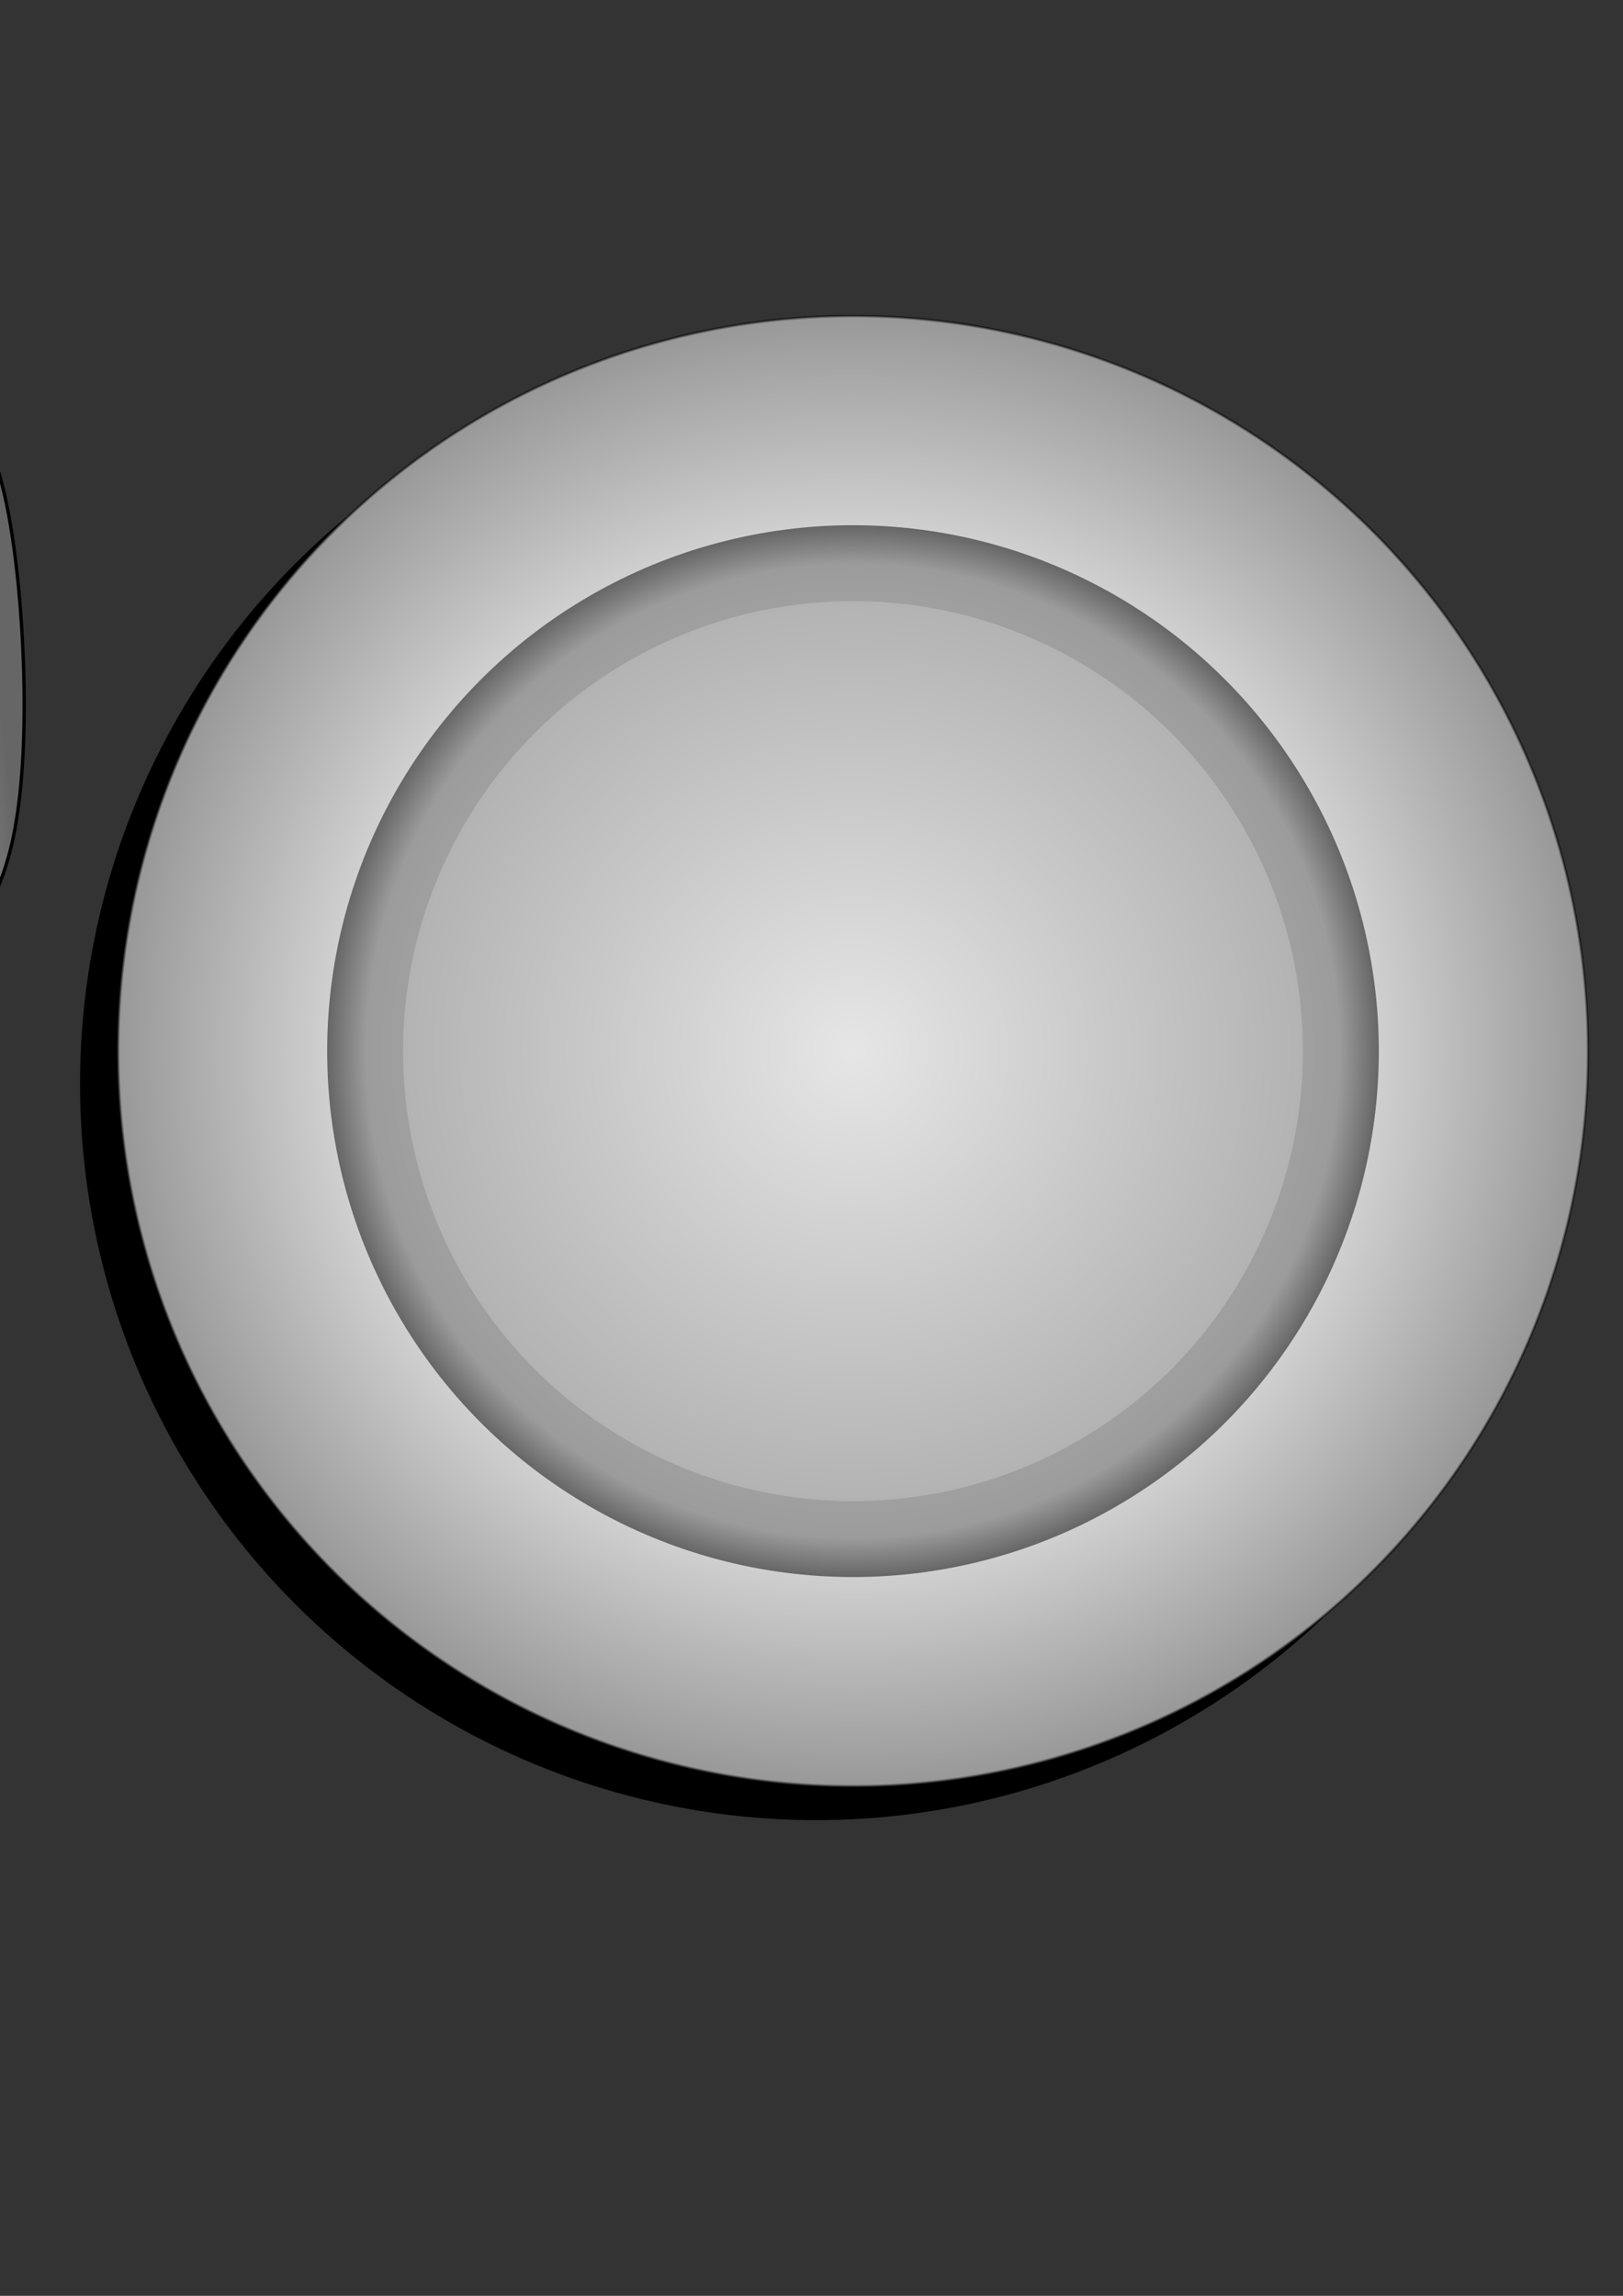 <?xml version="1.0" encoding="UTF-8" standalone="no"?>
<!-- Created with Inkscape (http://www.inkscape.org/) -->

<svg
   xmlns:dc="http://purl.org/dc/elements/1.1/"
   xmlns:cc="http://creativecommons.org/ns#"
   xmlns:rdf="http://www.w3.org/1999/02/22-rdf-syntax-ns#"
   xmlns:svg="http://www.w3.org/2000/svg"
   xmlns="http://www.w3.org/2000/svg"
   xmlns:xlink="http://www.w3.org/1999/xlink"
   xmlns:sodipodi="http://sodipodi.sourceforge.net/DTD/sodipodi-0.dtd"
   xmlns:inkscape="http://www.inkscape.org/namespaces/inkscape"
   width="210mm"
   height="297mm"
   viewBox="0 0 210 297"
   version="1.1"
   id="svg8"
   inkscape:version="0.92.3 (2405546, 2018-03-11)"
   sodipodi:docname="plate fork and knive.svg">
  <rect x="0" y="0" width="210" height="297" fill="#333333" stroke="none"/>
  <defs
     id="defs2">
    <linearGradient
       inkscape:collect="always"
       id="linearGradient942">
      <stop
         style="stop-color:#ffffff;stop-opacity:1;"
         offset="0"
         id="stop938" />
      <stop
         style="stop-color:#ffffff;stop-opacity:0;"
         offset="1"
         id="stop940" />
    </linearGradient>
    <inkscape:path-effect
       only_selected="false"
       apply_with_weight="true"
       apply_no_weight="true"
       helper_size="0"
       steps="2"
       weight="33.333"
       is_visible="true"
       id="path-effect893"
       effect="bspline" />
    <inkscape:path-effect
       effect="bspline"
       id="path-effect881"
       is_visible="true"
       weight="33.333"
       steps="2"
       helper_size="0"
       apply_no_weight="true"
       apply_with_weight="true"
       only_selected="false" />
    <linearGradient
       id="linearGradient875"
       inkscape:collect="always">
      <stop
         id="stop869"
         offset="0"
         style="stop-color:#cccccc;stop-opacity:1" />
      <stop
         id="stop873"
         offset="1"
         style="stop-color:#666666;stop-opacity:1" />
    </linearGradient>
    <inkscape:path-effect
       effect="bspline"
       id="path-effect859"
       is_visible="true"
       weight="33.333"
       steps="2"
       helper_size="0"
       apply_no_weight="true"
       apply_with_weight="true"
       only_selected="false" />
    <linearGradient
       inkscape:collect="always"
       id="linearGradient849">
      <stop
         style="stop-color:#e6e6e6;stop-opacity:1"
         offset="0"
         id="stop845" />
      <stop
         style="stop-color:#b3b3b3;stop-opacity:1"
         offset="1"
         id="stop847" />
    </linearGradient>
    <linearGradient
       inkscape:collect="always"
       id="linearGradient839">
      <stop
         style="stop-color:#cccccc;stop-opacity:1"
         offset="0"
         id="stop835" />
      <stop
         id="stop843"
         offset="0.925"
         style="stop-color:#9c9c9c;stop-opacity:1;" />
      <stop
         style="stop-color:#666666;stop-opacity:1"
         offset="1"
         id="stop837" />
    </linearGradient>
    <linearGradient
       inkscape:collect="always"
       id="linearGradient827">
      <stop
         style="stop-color:#ffffff;stop-opacity:1"
         offset="0"
         id="stop823" />
      <stop
         id="stop833"
         offset="0.543"
         style="stop-color:#f0f0f0;stop-opacity:1;" />
      <stop
         style="stop-color:#999999;stop-opacity:1;"
         offset="0.996"
         id="stop853" />
      <stop
         style="stop-color:#000000;stop-opacity:1"
         offset="1"
         id="stop825" />
    </linearGradient>
    <radialGradient
       inkscape:collect="always"
       xlink:href="#linearGradient827"
       id="radialGradient831"
       cx="110.369"
       cy="135.982"
       fx="110.369"
       fy="135.982"
       r="95.25"
       gradientUnits="userSpaceOnUse" />
    <radialGradient
       inkscape:collect="always"
       xlink:href="#linearGradient839"
       id="radialGradient841"
       cx="110.369"
       cy="135.982"
       fx="110.369"
       fy="135.982"
       r="68.036"
       gradientUnits="userSpaceOnUse" />
    <radialGradient
       inkscape:collect="always"
       xlink:href="#linearGradient849"
       id="radialGradient851"
       cx="110.369"
       cy="135.982"
       fx="110.369"
       fy="135.982"
       r="58.208"
       gradientUnits="userSpaceOnUse" />
    <radialGradient
       inkscape:collect="always"
       xlink:href="#linearGradient875"
       id="radialGradient867"
       cx="-28.896"
       cy="143.036"
       fx="-28.896"
       fy="143.036"
       r="19.602"
       gradientTransform="matrix(1,0,0,4.519,12.538,-506.486)"
       gradientUnits="userSpaceOnUse" />
    <radialGradient
       inkscape:collect="always"
       xlink:href="#linearGradient875"
       id="radialGradient889"
       cx="239.271"
       cy="145.318"
       fx="239.271"
       fy="145.318"
       r="15.588"
       gradientTransform="matrix(1,0,0,7.643,0,-965.314)"
       gradientUnits="userSpaceOnUse" />
    <linearGradient
       inkscape:collect="always"
       xlink:href="#linearGradient942"
       id="linearGradient944"
       x1="243.483"
       y1="128.086"
       x2="243.483"
       y2="136.638"
       gradientUnits="userSpaceOnUse" />
  </defs>
  <sodipodi:namedview
     id="base"
     pagecolor="#ffffff"
     bordercolor="#666666"
     borderopacity="1.0"
     inkscape:pageopacity="0.0"
     inkscape:pageshadow="2"
     inkscape:zoom="0.35"
     inkscape:cx="54.652903"
     inkscape:cy="522.16807"
     inkscape:document-units="mm"
     inkscape:current-layer="layer1"
     showgrid="false"
     inkscape:window-width="1366"
     inkscape:window-height="705"
     inkscape:window-x="1912"
     inkscape:window-y="394"
     inkscape:window-maximized="1" />
  <g
     inkscape:label="Layer 1"
     inkscape:groupmode="layer"
     id="layer1">
    <circle
       r="95.25"
       cy="140.215"
       cx="105.607"
       id="circle821"
       style="opacity:1;fill:#000000;fill-opacity:1;stroke:none;stroke-width:4.087;stroke-linejoin:round;stroke-miterlimit:4;stroke-dasharray:none;stroke-opacity:1"
       inkscape:export-filename="C:\Users\Blaž\Desktop\g1137.png"
       inkscape:export-xdpi="26.1005"
       inkscape:export-ydpi="26.1005" />
    <circle
       style="opacity:1;fill:url(#radialGradient831);fill-opacity:1;stroke:none;stroke-width:4.087;stroke-linejoin:round;stroke-miterlimit:4;stroke-dasharray:none;stroke-opacity:1"
       id="path815"
       cx="110.369"
       cy="135.982"
       r="95.25"
       inkscape:export-filename="C:\Users\Blaž\Desktop\g1137.png"
       inkscape:export-xdpi="26.1005"
       inkscape:export-ydpi="26.1005" />
    <circle
       r="68.036"
       cy="135.982"
       cx="110.369"
       id="circle817"
       style="opacity:1;fill:url(#radialGradient841);fill-opacity:1;stroke:none;stroke-width:2.919;stroke-linejoin:round;stroke-miterlimit:4;stroke-dasharray:none;stroke-opacity:1"
       inkscape:export-filename="C:\Users\Blaž\Desktop\g1137.png"
       inkscape:export-xdpi="26.1005"
       inkscape:export-ydpi="26.1005" />
    <circle
       style="opacity:1;fill:url(#radialGradient851);fill-opacity:1;stroke:none;stroke-width:2.498;stroke-linejoin:round;stroke-miterlimit:4;stroke-dasharray:none;stroke-opacity:1"
       id="circle819"
       cx="110.369"
       cy="135.982"
       r="58.208"
       inkscape:export-filename="C:\Users\Blaž\Desktop\g1137.png"
       inkscape:export-xdpi="26.1005"
       inkscape:export-ydpi="26.1005" />
    <path
       style="fill:url(#radialGradient867);fill-opacity:1;stroke:#000000;stroke-width:0.43;stroke-linecap:butt;stroke-linejoin:miter;stroke-miterlimit:4;stroke-dasharray:none;stroke-opacity:1"
       d="m -12.938,228.34 c -2.714,0.752 -5.079,-4.815 -7.122,-13.444 -2.042,-8.629 -3.762,-20.318 -3.816,-34.68 -0.054,-14.362 1.559,-31.396 1.716,-41.764 0.157,-10.368 -1.141,-14.07 -3.506,-17.633 -2.365,-3.563 -5.796,-6.986 -7.853,-14.117 -2.057,-7.131 -2.739,-17.97 -2.087,-26.754 0.652,-8.785 2.638,-15.515 4.581,-19.988 1.943,-4.473 3.842,-6.688 4.477,-6.295 0.635,0.393 0.006,3.394 -0.359,9.669 -0.365,6.274 -0.468,15.82 0.557,23.088 1.024,7.268 3.175,12.256 4.197,12.785 1.021,0.529 0.913,-3.402 1.083,-9.583 0.17,-6.181 0.707,-16.273 1.234,-21.173 0.527,-4.9 1.562,-9.414 2.332,-11.907 0.77,-2.492 1.446,-3.704 2.121,-4.917 0.565,1.542 1.116,3.044 1.529,5.128 0.413,2.084 0.696,5.044 1.091,9.725 0.395,4.681 1.288,15.678 2.148,21.941 0.86,6.263 1.835,9.618 2.633,9.219 0.798,-0.399 1.42,-4.553 1.91,-8.769 0.49,-4.216 0.848,-8.496 0.979,-14.127 0.131,-5.631 0.034,-12.613 -0.119,-17.118 -0.153,-4.505 -0.361,-6.531 0.715,-5.575 1.077,0.957 3.438,4.896 5.036,11.752 1.598,6.856 2.432,16.629 2.57,24.982 0.138,8.353 -0.42,15.285 -1.554,20.268 -1.134,4.983 -2.843,8.016 -4.149,10.84 -1.306,2.824 -2.21,5.439 -3.012,8.222 -0.801,2.783 -1.5,5.733 -0.774,12.386 0.726,6.653 2.875,17.006 3.493,29.781 0.618,12.776 -0.296,27.972 -2.284,39.106 -1.989,11.134 -5.052,18.203 -7.767,18.955 z"
       id="path857"
       inkscape:connector-curvature="0"
       inkscape:path-effect="#path-effect859"
       inkscape:original-d="m -13.287867,234.65815 c -2.36467,-5.5669 -4.729497,-11.13342 -7.094685,-16.70001 -1.719748,-11.69058 -3.439624,-23.38026 -5.159774,-35.07004 1.612633,-17.03401 3.225106,-34.06847 4.837292,-51.10206 -1.297919,-3.70224 -2.596078,-7.40429 -3.894478,-11.10615 -3.431448,-3.42356 -6.863009,-6.84678 -10.2949,-10.26987 -0.681637,-10.839046 -1.363488,-21.67766 -2.04557,-32.516137 1.986186,-6.730792 3.972148,-13.46135 5.957884,-20.191678 1.899373,-2.215713 3.79852,-4.431192 5.697441,-6.646437 -0.628541,3.001332 -1.257281,6.002769 -1.886302,9.004701 -0.101875,9.546687 -0.203958,19.092776 -0.306275,28.639511 2.151291,4.98846 4.302208,9.976804 6.453064,14.96578 -0.108387,-3.931266 -0.217,-7.86209 -0.32584,-11.79277 0.448649,-8.43175 0.985378,-18.523645 1.345273,-25.294597 0.694522,-3.029164 1.729308,-7.543528 2.593623,-11.314941 0.675923,-1.212737 2.02709,-3.637511 2.02709,-3.637511 0,0 1.11619,3.043958 1.695525,4.625152 0.247401,2.585916 0.530329,5.546151 0.723119,7.565863 0.596604,7.342702 1.489743,18.339484 2.234301,27.509904 0.9754062,3.35489 1.9505982,6.710064 2.9254682,10.06514 0.621525,-4.153366 1.242914,-8.30712 1.8640086,-12.46017 0.358674,-4.2798 0.717125,-8.559411 1.075372,-12.839036 -0.09688,-6.98319 -0.193976,-13.964913 -0.291315,-20.947979 -0.208322,-2.027039 -0.416832,-4.05347 -0.625585,-6.079854 2.361823,3.939313 4.723349,7.878742 7.084792,11.818641 0.83432,9.773186 1.6683352,19.545641 2.5022132,29.319378 -0.557863,6.932614 -1.115848,13.86417 -1.6742012,20.79773 -1.70917101,3.03303 -3.418377,6.06595 -5.127628,9.0988 -0.903512,2.61466 -1.807389,5.22997 -2.711499,7.84552 -0.698534,2.95027 -1.3972126,5.90045 -2.0961576,8.85102 2.1503746,10.35495 4.3000176,20.7077 6.4497146,31.06203 -0.913492,15.19692 -1.827171,30.39344 -2.741129,45.59106 -3.0634616,7.0696 -6.1270008,14.1391 -9.1908418,21.20901 z"
       sodipodi:nodetypes="cccccccccccccccccccsccccccccccccc"
       inkscape:export-filename="C:\Users\Blaž\Desktop\g1137.png"
       inkscape:export-xdpi="26.1005"
       inkscape:export-ydpi="26.1005" />
    <g
       id="g1137"
       inkscape:export-filename="C:\Users\Blaž\Desktop\g1137.png"
       inkscape:export-xdpi="26.1005"
       inkscape:export-ydpi="26.1005">
      <g
         transform="matrix(0.743,0,0,0.743,47.545,30.116)"
         id="g948">
        <path
           style="fill:url(#radialGradient889);fill-opacity:1;stroke:#000000;stroke-width:0.565;stroke-linecap:butt;stroke-linejoin:miter;stroke-miterlimit:4;stroke-dasharray:none;stroke-opacity:1"
           d="m 229.138,28.646 c 3.591,-2.709 8.557,-3.06 12.425,-1.031 3.869,2.029 6.641,6.439 8.531,23.889 1.89,17.45 2.898,47.94 2.898,68.98 10e-6,21.041 -1.008,32.632 -0.504,53.799 0.504,21.167 2.52,51.908 2.205,68.791 -0.315,16.883 -2.961,19.907 -7.434,20.915 -4.473,1.008 -10.772,2.1e-4 -14.741,-6.93 -3.969,-6.93 -5.607,-19.781 -4.977,-34.837 0.63,-15.056 3.528,-32.317 4.943,-46.13 1.415,-13.813 1.348,-24.179 0.887,-33.63 -0.461,-9.451 -1.315,-17.988 -3.423,-34.665 -2.108,-16.677 -5.47,-41.494 -6.044,-56.435 -0.573,-14.942 1.642,-20.008 5.233,-22.717 z"
           id="path879"
           inkscape:connector-curvature="0"
           inkscape:path-effect="#path-effect881"
           inkscape:original-d="m 227.76308,26.288461 c 4.96615,-0.351379 9.93202,-0.702493 14.89763,-1.053343 2.77191,4.409174 5.54392,8.81918 8.31548,13.229168 1.00821,30.4903 2.01614,60.979893 3.02381,91.470234 -1.00768,11.5911 -2.01561,23.18228 -3.02381,34.77381 2.01618,30.74256 4.03201,61.48386 6.04762,92.22619 -2.64559,3.02357 -5.29141,6.04736 -7.9375,9.07142 -6.29993,-1.00827 -12.59895,-2.01613 -18.89881,-3.0238 -1.63769,-12.8519 -3.27553,-25.70265 -4.91369,-38.55357 2.89803,-17.26087 5.7959,-34.52209 8.69345,-51.78274 -0.0672,-10.36571 -0.13468,-20.73153 -0.20242,-31.09689 -0.85373,-8.53715 -1.70773,-17.07404 -2.56199,-25.61066 -3.362,-24.816988 -6.72426,-49.633724 -10.08678,-74.450185 2.21591,-5.066761 4.4316,-10.13335 6.64701,-15.199634 z"
           sodipodi:nodetypes="cccccccccccccc" />
        <path
           style="opacity:0.626;fill:url(#linearGradient944);fill-opacity:1;stroke:none;stroke-width:0.56;stroke-linecap:butt;stroke-linejoin:miter;stroke-miterlimit:4;stroke-dasharray:none;stroke-opacity:1"
           d="m 236.082,26.759 c -2.43,0.027 -4.866,0.799 -6.869,2.31 -3.562,2.687 -5.76,7.713 -5.192,22.536 0.569,14.823 3.904,39.442 5.995,55.985 1.699,13.441 2.57,21.543 3.085,29.141 h 19.573 c 0.111,-5.035 0.201,-10.363 0.201,-16.555 0,-20.873 -1,-51.12 -2.875,-68.431 -1.875,-17.311 -4.625,-21.686 -8.463,-23.699 -1.679,-0.881 -3.566,-1.31 -5.457,-1.288 z"
           id="path891"
           inkscape:connector-curvature="0" />
      </g>
      <path
         sodipodi:nodetypes="cccsc"
         inkscape:connector-curvature="0"
         id="path952"
         d="m 213.712,61.122 c 0.361,0.18 0.756,0.501 0.981,0.761 -0.497,0.199 -0.512,0.416 -0.626,0.473 -0.649,-0.285 0.596,0.553 0.541,0.609 -0.064,0.064 -0.968,0.291 -1.031,0.355"
         style="fill:none;stroke:#000000;stroke-width:0.536px;stroke-linecap:butt;stroke-linejoin:miter;stroke-opacity:1" />
      <path
         style="fill:none;stroke:#000000;stroke-width:0.536px;stroke-linecap:butt;stroke-linejoin:miter;stroke-opacity:1"
         d="m 213.645,62.208 c 0.361,0.18 0.756,0.501 0.981,0.761 -0.497,0.199 -0.512,0.416 -0.626,0.473 -0.649,-0.285 0.596,0.553 0.541,0.609 -0.063,0.064 -0.968,0.291 -1.031,0.355"
         id="path954"
         inkscape:connector-curvature="0"
         sodipodi:nodetypes="cccsc" />
      <path
         sodipodi:nodetypes="cccsc"
         inkscape:connector-curvature="0"
         id="path956"
         d="m 213.578,63.294 c 0.361,0.18 0.756,0.501 0.981,0.761 -0.497,0.199 -0.512,0.416 -0.626,0.473 -0.649,-0.285 0.596,0.553 0.541,0.609 -0.064,0.064 -0.968,0.291 -1.031,0.355"
         style="fill:none;stroke:#000000;stroke-width:0.536px;stroke-linecap:butt;stroke-linejoin:miter;stroke-opacity:1" />
      <path
         style="fill:none;stroke:#000000;stroke-width:0.536px;stroke-linecap:butt;stroke-linejoin:miter;stroke-opacity:1"
         d="m 213.778,60.037 c 0.361,0.18 0.756,0.501 0.981,0.761 -0.497,0.199 -0.512,0.416 -0.626,0.473 -0.649,-0.285 0.596,0.553 0.541,0.609 -0.064,0.064 -0.968,0.291 -1.031,0.355"
         id="path958"
         inkscape:connector-curvature="0"
         sodipodi:nodetypes="cccsc" />
      <path
         sodipodi:nodetypes="cccsc"
         inkscape:connector-curvature="0"
         id="path960"
         d="m 213.845,58.951 c 0.361,0.18 0.756,0.501 0.981,0.761 -0.497,0.199 -0.512,0.416 -0.626,0.473 -0.649,-0.285 0.596,0.553 0.541,0.609 -0.064,0.064 -0.968,0.291 -1.031,0.355"
         style="fill:none;stroke:#000000;stroke-width:0.536px;stroke-linecap:butt;stroke-linejoin:miter;stroke-opacity:1" />
      <path
         style="fill:none;stroke:#000000;stroke-width:0.536px;stroke-linecap:butt;stroke-linejoin:miter;stroke-opacity:1"
         d="m 213.912,57.865 c 0.361,0.18 0.756,0.501 0.981,0.761 -0.497,0.199 -0.512,0.416 -0.626,0.473 -0.649,-0.285 0.596,0.553 0.541,0.609 -0.063,0.064 -0.968,0.291 -1.031,0.355"
         id="path962"
         inkscape:connector-curvature="0"
         sodipodi:nodetypes="cccsc" />
      <path
         style="fill:none;stroke:#000000;stroke-width:0.536px;stroke-linecap:butt;stroke-linejoin:miter;stroke-opacity:1"
         d="m 213.458,64.384 c 0.373,0.153 0.791,0.444 1.035,0.686 -0.481,0.235 -0.479,0.453 -0.589,0.519 -0.668,-0.236 0.636,0.508 0.585,0.567 -0.059,0.068 -0.944,0.362 -1.002,0.431"
         id="path966"
         inkscape:connector-curvature="0"
         sodipodi:nodetypes="cccsc" />
      <path
         sodipodi:nodetypes="cccsc"
         inkscape:connector-curvature="0"
         id="path972"
         d="m 213.441,65.475 c 0.38,0.135 0.811,0.406 1.066,0.636 -0.469,0.258 -0.457,0.476 -0.563,0.546 -0.678,-0.204 0.659,0.477 0.611,0.539 -0.055,0.071 -0.925,0.407 -0.981,0.478"
         style="fill:none;stroke:#000000;stroke-width:0.536px;stroke-linecap:butt;stroke-linejoin:miter;stroke-opacity:1" />
      <path
         style="fill:none;stroke:#000000;stroke-width:0.536px;stroke-linecap:butt;stroke-linejoin:miter;stroke-opacity:1"
         d="m 213.5,66.564 c 0.384,0.124 0.823,0.381 1.085,0.604 -0.461,0.271 -0.443,0.489 -0.547,0.563 -0.684,-0.183 0.673,0.457 0.627,0.52 -0.054,0.073 -0.913,0.434 -0.966,0.507"
         id="path974"
         inkscape:connector-curvature="0"
         sodipodi:nodetypes="cccsc" />
      <path
         sodipodi:nodetypes="cccsc"
         inkscape:connector-curvature="0"
         id="path976"
         d="m 213.598,67.648 c 0.384,0.124 0.823,0.381 1.085,0.604 -0.461,0.271 -0.443,0.489 -0.547,0.563 -0.684,-0.183 0.673,0.457 0.627,0.52 -0.054,0.073 -0.913,0.434 -0.966,0.507"
         style="fill:none;stroke:#000000;stroke-width:0.536px;stroke-linecap:butt;stroke-linejoin:miter;stroke-opacity:1" />
      <path
         style="fill:none;stroke:#000000;stroke-width:0.536px;stroke-linecap:butt;stroke-linejoin:miter;stroke-opacity:1"
         d="m 213.758,68.722 c 0.368,0.166 0.776,0.471 1.01,0.721 -0.488,0.218 -0.495,0.437 -0.606,0.498 -0.659,-0.258 0.618,0.529 0.565,0.587 -0.061,0.066 -0.955,0.33 -1.016,0.396"
         id="path978"
         inkscape:connector-curvature="0"
         sodipodi:nodetypes="cccsc" />
      <path
         sodipodi:nodetypes="cccsc"
         inkscape:connector-curvature="0"
         id="path980"
         d="m 213.734,69.809 c 0.368,0.166 0.776,0.471 1.01,0.721 -0.488,0.218 -0.495,0.437 -0.606,0.498 -0.659,-0.258 0.618,0.529 0.565,0.587 -0.06,0.066 -0.955,0.33 -1.016,0.396"
         style="fill:none;stroke:#000000;stroke-width:0.536px;stroke-linecap:butt;stroke-linejoin:miter;stroke-opacity:1" />
      <path
         style="fill:none;stroke:#000000;stroke-width:0.536px;stroke-linecap:butt;stroke-linejoin:miter;stroke-opacity:1"
         d="m 213.646,70.908 c 0.385,0.119 0.828,0.371 1.092,0.59 -0.458,0.277 -0.436,0.495 -0.54,0.57 -0.686,-0.175 0.679,0.448 0.634,0.512 -0.053,0.073 -0.907,0.446 -0.959,0.519"
         id="path982"
         inkscape:connector-curvature="0"
         sodipodi:nodetypes="cccsc" />
      <path
         style="fill:none;stroke:#000000;stroke-width:0.536px;stroke-linecap:butt;stroke-linejoin:miter;stroke-opacity:1"
         d="m 213.754,71.993 c 0.388,0.11 0.836,0.352 1.105,0.566 -0.451,0.287 -0.425,0.504 -0.527,0.581 -0.69,-0.159 0.689,0.433 0.645,0.498 -0.052,0.074 -0.897,0.466 -0.948,0.54"
         id="path984"
         inkscape:connector-curvature="0"
         sodipodi:nodetypes="cccsc" />
      <path
         style="fill:none;stroke:#000000;stroke-width:0.536px;stroke-linecap:butt;stroke-linejoin:miter;stroke-opacity:1"
         d="m 213.959,73.058 c 0.368,0.166 0.776,0.471 1.01,0.721 -0.488,0.218 -0.495,0.437 -0.606,0.498 -0.659,-0.258 0.618,0.529 0.565,0.587 -0.061,0.066 -0.955,0.33 -1.016,0.396"
         id="path1000"
         inkscape:connector-curvature="0"
         sodipodi:nodetypes="cccsc" />
      <path
         sodipodi:nodetypes="cccsc"
         inkscape:connector-curvature="0"
         id="path1002"
         d="m 213.871,74.157 c 0.385,0.119 0.828,0.371 1.092,0.59 -0.458,0.277 -0.436,0.495 -0.54,0.57 -0.686,-0.175 0.679,0.448 0.634,0.512 -0.053,0.073 -0.907,0.446 -0.959,0.519"
         style="fill:none;stroke:#000000;stroke-width:0.536px;stroke-linecap:butt;stroke-linejoin:miter;stroke-opacity:1" />
      <path
         sodipodi:nodetypes="cccsc"
         inkscape:connector-curvature="0"
         id="path1004"
         d="m 213.978,75.242 c 0.388,0.11 0.836,0.352 1.105,0.566 -0.451,0.287 -0.425,0.504 -0.527,0.581 -0.69,-0.159 0.689,0.433 0.645,0.498 -0.052,0.074 -0.897,0.466 -0.948,0.54"
         style="fill:none;stroke:#000000;stroke-width:0.536px;stroke-linecap:butt;stroke-linejoin:miter;stroke-opacity:1" />
      <path
         sodipodi:nodetypes="cccsc"
         inkscape:connector-curvature="0"
         id="path1006"
         d="m 214.142,76.311 c 0.377,0.144 0.802,0.424 1.051,0.661 -0.475,0.247 -0.468,0.465 -0.576,0.533 -0.673,-0.219 0.648,0.492 0.598,0.553 -0.057,0.07 -0.934,0.385 -0.992,0.455"
         style="fill:none;stroke:#000000;stroke-width:0.536px;stroke-linecap:butt;stroke-linejoin:miter;stroke-opacity:1" />
      <path
         style="fill:none;stroke:#000000;stroke-width:0.536px;stroke-linecap:butt;stroke-linejoin:miter;stroke-opacity:1"
         d="m 214.147,77.413 c 0.392,0.096 0.848,0.321 1.125,0.525 -0.44,0.304 -0.407,0.519 -0.505,0.6 -0.695,-0.134 0.704,0.408 0.662,0.474 -0.048,0.076 -0.879,0.498 -0.927,0.575"
         id="path1008"
         inkscape:connector-curvature="0"
         sodipodi:nodetypes="cccsc" />
      <path
         style="fill:none;stroke:#000000;stroke-width:0.536px;stroke-linecap:butt;stroke-linejoin:miter;stroke-opacity:1"
         d="m 214.317,78.491 c 0.394,0.087 0.855,0.303 1.136,0.5 -0.434,0.313 -0.395,0.528 -0.492,0.611 -0.698,-0.119 0.713,0.392 0.673,0.459 -0.047,0.077 -0.868,0.518 -0.914,0.595"
         id="path1010"
         inkscape:connector-curvature="0"
         sodipodi:nodetypes="cccsc" />
      <path
         style="fill:none;stroke:#000000;stroke-width:0.536px;stroke-linecap:butt;stroke-linejoin:miter;stroke-opacity:1"
         d="m 214.585,79.539 c 0.371,0.159 0.784,0.456 1.023,0.703 -0.484,0.227 -0.487,0.445 -0.597,0.509 -0.664,-0.246 0.628,0.518 0.576,0.576 -0.059,0.067 -0.949,0.347 -1.009,0.414"
         id="path1012"
         inkscape:connector-curvature="0"
         sodipodi:nodetypes="cccsc" />
      <path
         sodipodi:nodetypes="cccsc"
         inkscape:connector-curvature="0"
         id="path1014"
         d="m 214.525,80.639 c 0.387,0.112 0.835,0.355 1.103,0.57 -0.452,0.286 -0.427,0.502 -0.529,0.579 -0.689,-0.162 0.687,0.436 0.643,0.5 -0.051,0.074 -0.899,0.462 -0.95,0.537"
         style="fill:none;stroke:#000000;stroke-width:0.536px;stroke-linecap:butt;stroke-linejoin:miter;stroke-opacity:1" />
      <path
         sodipodi:nodetypes="cccsc"
         inkscape:connector-curvature="0"
         id="path1016"
         d="m 214.652,81.721 c 0.39,0.103 0.842,0.337 1.115,0.546 -0.446,0.295 -0.416,0.512 -0.516,0.591 -0.693,-0.147 0.697,0.421 0.654,0.486 -0.05,0.075 -0.888,0.482 -0.938,0.557"
         style="fill:none;stroke:#000000;stroke-width:0.536px;stroke-linecap:butt;stroke-linejoin:miter;stroke-opacity:1" />
      <path
         style="fill:none;stroke:#000000;stroke-width:0.536px;stroke-linecap:butt;stroke-linejoin:miter;stroke-opacity:1"
         d="m 214.839,82.786 c 0.377,0.144 0.802,0.424 1.051,0.661 -0.475,0.247 -0.468,0.465 -0.576,0.533 -0.673,-0.219 0.648,0.492 0.598,0.553 -0.057,0.07 -0.934,0.385 -0.992,0.455"
         id="path1024"
         inkscape:connector-curvature="0"
         sodipodi:nodetypes="cccsc" />
      <path
         sodipodi:nodetypes="cccsc"
         inkscape:connector-curvature="0"
         id="path1026"
         d="m 214.844,83.888 c 0.392,0.096 0.848,0.321 1.125,0.525 -0.44,0.304 -0.407,0.519 -0.505,0.6 -0.695,-0.134 0.704,0.408 0.662,0.474 -0.048,0.076 -0.879,0.498 -0.927,0.575"
         style="fill:none;stroke:#000000;stroke-width:0.536px;stroke-linecap:butt;stroke-linejoin:miter;stroke-opacity:1" />
      <path
         sodipodi:nodetypes="cccsc"
         inkscape:connector-curvature="0"
         id="path1028"
         d="m 215.015,84.965 c 0.394,0.087 0.855,0.303 1.136,0.5 -0.434,0.313 -0.395,0.528 -0.492,0.611 -0.698,-0.119 0.713,0.392 0.673,0.459 -0.047,0.077 -0.868,0.518 -0.914,0.595"
         style="fill:none;stroke:#000000;stroke-width:0.536px;stroke-linecap:butt;stroke-linejoin:miter;stroke-opacity:1" />
      <path
         sodipodi:nodetypes="cccsc"
         inkscape:connector-curvature="0"
         id="path1030"
         d="m 215.282,86.013 c 0.371,0.159 0.784,0.456 1.023,0.703 -0.484,0.227 -0.487,0.445 -0.597,0.509 -0.664,-0.246 0.628,0.518 0.576,0.576 -0.059,0.067 -0.949,0.347 -1.009,0.414"
         style="fill:none;stroke:#000000;stroke-width:0.536px;stroke-linecap:butt;stroke-linejoin:miter;stroke-opacity:1" />
      <path
         style="fill:none;stroke:#000000;stroke-width:0.536px;stroke-linecap:butt;stroke-linejoin:miter;stroke-opacity:1"
         d="m 215.223,87.113 c 0.387,0.112 0.835,0.355 1.103,0.57 -0.452,0.286 -0.427,0.502 -0.529,0.579 -0.689,-0.162 0.687,0.436 0.643,0.5 -0.051,0.074 -0.899,0.462 -0.95,0.537"
         id="path1032"
         inkscape:connector-curvature="0"
         sodipodi:nodetypes="cccsc" />
      <path
         style="fill:none;stroke:#000000;stroke-width:0.536px;stroke-linecap:butt;stroke-linejoin:miter;stroke-opacity:1"
         d="m 215.35,88.196 c 0.39,0.103 0.842,0.337 1.115,0.546 -0.446,0.295 -0.416,0.512 -0.516,0.591 -0.693,-0.147 0.697,0.421 0.654,0.486 -0.05,0.075 -0.888,0.482 -0.938,0.557"
         id="path1034"
         inkscape:connector-curvature="0"
         sodipodi:nodetypes="cccsc" />
      <path
         sodipodi:nodetypes="cccsc"
         inkscape:connector-curvature="0"
         id="path1036"
         d="m 215.525,89.262 c 0.379,0.138 0.809,0.411 1.062,0.643 -0.471,0.255 -0.46,0.473 -0.567,0.542 -0.677,-0.208 0.656,0.481 0.608,0.542 -0.056,0.071 -0.928,0.401 -0.984,0.472"
         style="fill:none;stroke:#000000;stroke-width:0.536px;stroke-linecap:butt;stroke-linejoin:miter;stroke-opacity:1" />
      <path
         style="fill:none;stroke:#000000;stroke-width:0.536px;stroke-linecap:butt;stroke-linejoin:miter;stroke-opacity:1"
         d="m 215.557,90.364 c 0.393,0.089 0.854,0.307 1.134,0.506 -0.435,0.311 -0.398,0.526 -0.495,0.609 -0.697,-0.122 0.711,0.396 0.67,0.463 -0.046,0.077 -0.871,0.513 -0.918,0.59"
         id="path1038"
         inkscape:connector-curvature="0"
         sodipodi:nodetypes="cccsc" />
      <path
         style="fill:none;stroke:#000000;stroke-width:0.536px;stroke-linecap:butt;stroke-linejoin:miter;stroke-opacity:1"
         d="m 215.744,91.439 c 0.395,0.081 0.86,0.288 1.145,0.481 -0.428,0.321 -0.386,0.535 -0.482,0.619 -0.7,-0.107 0.719,0.38 0.68,0.448 -0.044,0.078 -0.859,0.532 -0.904,0.61"
         id="path1040"
         inkscape:connector-curvature="0"
         sodipodi:nodetypes="cccsc" />
      <path
         style="fill:none;stroke:#000000;stroke-width:0.536px;stroke-linecap:butt;stroke-linejoin:miter;stroke-opacity:1"
         d="m 216.022,92.482 c 0.373,0.153 0.792,0.443 1.035,0.685 -0.48,0.235 -0.479,0.454 -0.588,0.519 -0.668,-0.235 0.636,0.507 0.585,0.567 -0.058,0.068 -0.943,0.363 -1.002,0.431"
         id="path1042"
         inkscape:connector-curvature="0"
         sodipodi:nodetypes="cccsc" />
      <path
         sodipodi:nodetypes="cccsc"
         inkscape:connector-curvature="0"
         id="path1044"
         d="m 215.99,93.583 c 0.389,0.105 0.841,0.341 1.112,0.552 -0.448,0.293 -0.419,0.51 -0.519,0.588 -0.692,-0.15 0.694,0.424 0.651,0.489 -0.05,0.075 -0.891,0.477 -0.941,0.553"
         style="fill:none;stroke:#000000;stroke-width:0.536px;stroke-linecap:butt;stroke-linejoin:miter;stroke-opacity:1" />
      <path
         sodipodi:nodetypes="cccsc"
         inkscape:connector-curvature="0"
         id="path1046"
         d="m 216.135,94.663 c 0.392,0.097 0.848,0.323 1.124,0.527 -0.441,0.303 -0.408,0.519 -0.506,0.599 -0.695,-0.135 0.704,0.409 0.662,0.475 -0.049,0.076 -0.88,0.497 -0.928,0.573"
         style="fill:none;stroke:#000000;stroke-width:0.536px;stroke-linecap:butt;stroke-linejoin:miter;stroke-opacity:1" />
      <path
         style="fill:none;stroke:#000000;stroke-width:0.536px;stroke-linecap:butt;stroke-linejoin:miter;stroke-opacity:1"
         d="m 216.329,95.725 c 0.381,0.133 0.814,0.401 1.07,0.63 -0.468,0.26 -0.455,0.478 -0.56,0.549 -0.679,-0.2 0.662,0.473 0.614,0.535 -0.055,0.071 -0.923,0.412 -0.978,0.483"
         id="path1048"
         inkscape:connector-curvature="0"
         sodipodi:nodetypes="cccsc" />
      <path
         sodipodi:nodetypes="cccsc"
         inkscape:connector-curvature="0"
         id="path1050"
         d="m 216.374,96.828 c 0.394,0.085 0.857,0.297 1.14,0.492 -0.431,0.316 -0.392,0.531 -0.488,0.615 -0.699,-0.114 0.716,0.387 0.676,0.455 -0.045,0.078 -0.865,0.524 -0.91,0.601"
         style="fill:none;stroke:#000000;stroke-width:0.536px;stroke-linecap:butt;stroke-linejoin:miter;stroke-opacity:1" />
      <path
         sodipodi:nodetypes="cccsc"
         inkscape:connector-curvature="0"
         id="path1052"
         d="m 216.572,97.9 c 0.396,0.076 0.864,0.278 1.15,0.467 -0.424,0.326 -0.38,0.539 -0.474,0.625 -0.701,-0.098 0.724,0.371 0.686,0.439 -0.044,0.079 -0.853,0.543 -0.897,0.621"
         style="fill:none;stroke:#000000;stroke-width:0.536px;stroke-linecap:butt;stroke-linejoin:miter;stroke-opacity:1" />
      <path
         sodipodi:nodetypes="cccsc"
         inkscape:connector-curvature="0"
         id="path1054"
         d="m 216.859,98.938 c 0.375,0.148 0.797,0.433 1.043,0.673 -0.478,0.241 -0.474,0.459 -0.582,0.526 -0.671,-0.227 0.642,0.499 0.592,0.559 -0.057,0.069 -0.939,0.374 -0.997,0.444"
         style="fill:none;stroke:#000000;stroke-width:0.536px;stroke-linecap:butt;stroke-linejoin:miter;stroke-opacity:1" />
      <path
         style="fill:none;stroke:#000000;stroke-width:0.536px;stroke-linecap:butt;stroke-linejoin:miter;stroke-opacity:1"
         d="m 216.846,100.04 c 0.391,0.101 0.845,0.331 1.119,0.538 -0.444,0.299 -0.413,0.515 -0.512,0.594 -0.694,-0.142 0.699,0.416 0.657,0.481 -0.05,0.076 -0.885,0.488 -0.934,0.564"
         id="path1056"
         inkscape:connector-curvature="0"
         sodipodi:nodetypes="cccsc" />
      <path
         style="fill:none;stroke:#000000;stroke-width:0.536px;stroke-linecap:butt;stroke-linejoin:miter;stroke-opacity:1"
         d="m 217.004,101.119 c 0.393,0.092 0.852,0.312 1.13,0.513 -0.437,0.308 -0.401,0.524 -0.499,0.606 -0.697,-0.127 0.708,0.4 0.667,0.467 -0.047,0.077 -0.874,0.508 -0.921,0.584"
         id="path1058"
         inkscape:connector-curvature="0"
         sodipodi:nodetypes="cccsc" />
      <path
         sodipodi:nodetypes="cccsc"
         inkscape:connector-curvature="0"
         id="path1060"
         d="m 217.214,102.177 c 0.381,0.133 0.814,0.401 1.07,0.63 -0.468,0.26 -0.455,0.478 -0.56,0.549 -0.679,-0.2 0.662,0.473 0.614,0.535 -0.055,0.072 -0.923,0.412 -0.978,0.484"
         style="fill:none;stroke:#000000;stroke-width:0.536px;stroke-linecap:butt;stroke-linejoin:miter;stroke-opacity:1" />
      <path
         style="fill:none;stroke:#000000;stroke-width:0.536px;stroke-linecap:butt;stroke-linejoin:miter;stroke-opacity:1"
         d="m 217.259,103.279 c 0.394,0.085 0.857,0.297 1.14,0.492 -0.431,0.316 -0.392,0.531 -0.488,0.615 -0.699,-0.114 0.716,0.387 0.676,0.455 -0.046,0.078 -0.865,0.524 -0.91,0.601"
         id="path1062"
         inkscape:connector-curvature="0"
         sodipodi:nodetypes="cccsc" />
      <path
         style="fill:none;stroke:#000000;stroke-width:0.536px;stroke-linecap:butt;stroke-linejoin:miter;stroke-opacity:1"
         d="m 217.456,104.351 c 0.396,0.076 0.864,0.278 1.15,0.467 -0.424,0.326 -0.38,0.539 -0.474,0.625 -0.701,-0.098 0.724,0.371 0.686,0.439 -0.044,0.078 -0.853,0.542 -0.897,0.621"
         id="path1064"
         inkscape:connector-curvature="0"
         sodipodi:nodetypes="cccsc" />
      <path
         style="fill:none;stroke:#000000;stroke-width:0.536px;stroke-linecap:butt;stroke-linejoin:miter;stroke-opacity:1"
         d="m 217.744,105.39 c 0.375,0.148 0.797,0.433 1.043,0.673 -0.478,0.241 -0.474,0.459 -0.582,0.526 -0.671,-0.227 0.642,0.499 0.592,0.559 -0.057,0.069 -0.939,0.374 -0.997,0.443"
         id="path1066"
         inkscape:connector-curvature="0"
         sodipodi:nodetypes="cccsc" />
      <path
         sodipodi:nodetypes="cccsc"
         inkscape:connector-curvature="0"
         id="path1068"
         d="m 217.731,106.492 c 0.391,0.101 0.845,0.331 1.119,0.538 -0.444,0.299 -0.413,0.515 -0.512,0.594 -0.694,-0.142 0.699,0.416 0.657,0.481 -0.049,0.076 -0.885,0.488 -0.934,0.564"
         style="fill:none;stroke:#000000;stroke-width:0.536px;stroke-linecap:butt;stroke-linejoin:miter;stroke-opacity:1" />
      <path
         sodipodi:nodetypes="cccsc"
         inkscape:connector-curvature="0"
         id="path1070"
         d="m 217.889,107.571 c 0.393,0.092 0.852,0.312 1.13,0.513 -0.437,0.308 -0.401,0.524 -0.499,0.606 -0.697,-0.127 0.708,0.4 0.667,0.467 -0.047,0.077 -0.874,0.508 -0.921,0.584"
         style="fill:none;stroke:#000000;stroke-width:0.536px;stroke-linecap:butt;stroke-linejoin:miter;stroke-opacity:1" />
      <path
         style="fill:none;stroke:#000000;stroke-width:0.536px;stroke-linecap:butt;stroke-linejoin:miter;stroke-opacity:1"
         d="m 218.267,109.741 c 0.394,0.085 0.857,0.297 1.14,0.492 -0.431,0.316 -0.392,0.531 -0.488,0.615 -0.699,-0.114 0.716,0.387 0.676,0.455 -0.045,0.078 -0.865,0.524 -0.91,0.601"
         id="path1072"
         inkscape:connector-curvature="0"
         sodipodi:nodetypes="cccsc" />
      <path
         sodipodi:nodetypes="cccsc"
         inkscape:connector-curvature="0"
         id="path1074"
         d="m 218.684,111.903 c 0.391,0.101 0.845,0.331 1.119,0.538 -0.444,0.299 -0.413,0.515 -0.512,0.594 -0.694,-0.142 0.699,0.416 0.657,0.481 -0.05,0.076 -0.885,0.488 -0.934,0.564"
         style="fill:none;stroke:#000000;stroke-width:0.536px;stroke-linecap:butt;stroke-linejoin:miter;stroke-opacity:1" />
      <path
         sodipodi:nodetypes="cccsc"
         inkscape:connector-curvature="0"
         id="path1076"
         d="m 219.013,114.081 c 0.394,0.085 0.857,0.297 1.14,0.492 -0.431,0.316 -0.392,0.531 -0.488,0.615 -0.699,-0.114 0.716,0.387 0.676,0.455 -0.046,0.078 -0.865,0.524 -0.91,0.601"
         style="fill:none;stroke:#000000;stroke-width:0.536px;stroke-linecap:butt;stroke-linejoin:miter;stroke-opacity:1" />
      <path
         sodipodi:nodetypes="cccsc"
         inkscape:connector-curvature="0"
         id="path1078"
         d="m 219.431,116.244 c 0.375,0.148 0.797,0.433 1.043,0.673 -0.478,0.241 -0.474,0.459 -0.582,0.526 -0.671,-0.227 0.642,0.499 0.592,0.559 -0.057,0.069 -0.939,0.374 -0.997,0.443"
         style="fill:none;stroke:#000000;stroke-width:0.536px;stroke-linecap:butt;stroke-linejoin:miter;stroke-opacity:1" />
      <path
         style="fill:none;stroke:#000000;stroke-width:0.536px;stroke-linecap:butt;stroke-linejoin:miter;stroke-opacity:1"
         d="m 219.487,118.445 c 0.393,0.092 0.852,0.312 1.13,0.513 -0.437,0.308 -0.401,0.524 -0.499,0.606 -0.697,-0.127 0.708,0.4 0.667,0.467 -0.047,0.077 -0.874,0.508 -0.921,0.584"
         id="path1080"
         inkscape:connector-curvature="0"
         sodipodi:nodetypes="cccsc" />
    </g>
    <rect
       style="opacity:0;fill:#ffffff;fill-opacity:1;stroke:none;stroke-width:0.525;stroke-linejoin:round;stroke-miterlimit:4;stroke-dasharray:none;stroke-opacity:1"
       id="rect900"
       width="297.845"
       height="297.845"
       x="-49.137"
       y="-4.625"
       ry="18.615"
       inkscape:export-filename="C:\Users\Blaž\Desktop\rect900.png"
       inkscape:export-xdpi="26.1005"
       inkscape:export-ydpi="26.1005" />
  </g>
</svg>
